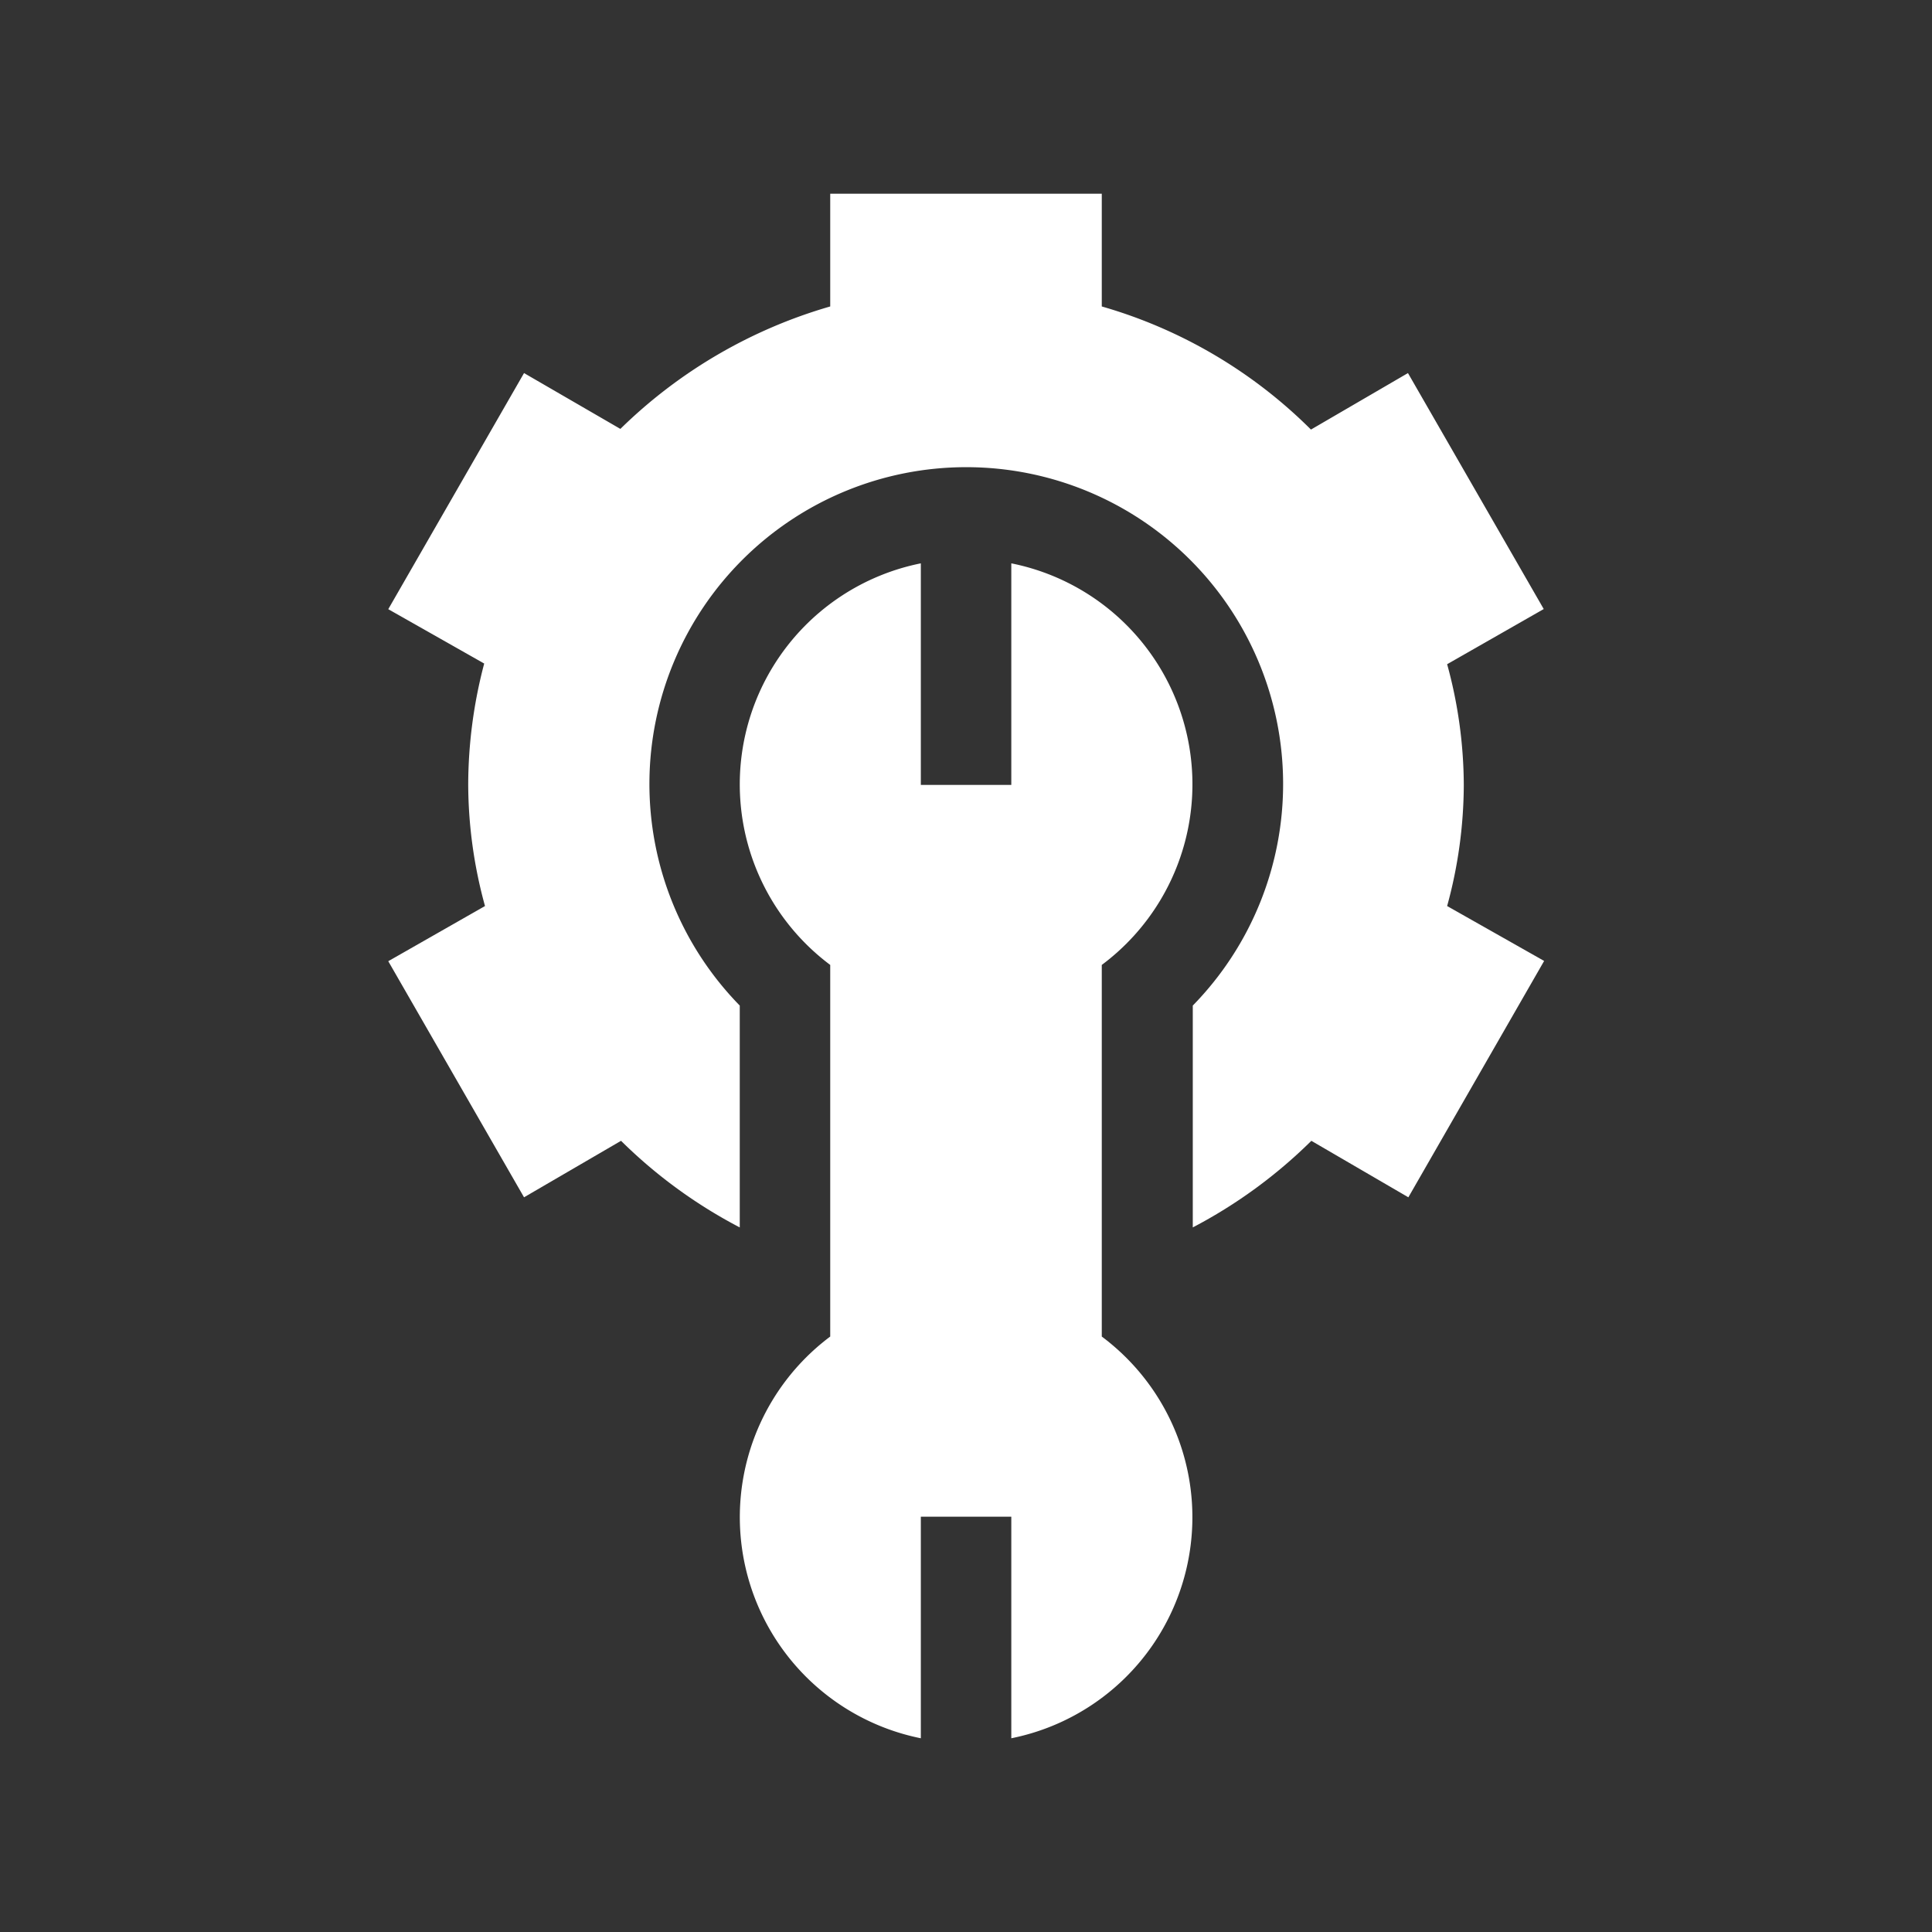 <svg id="Layer_1" data-name="Layer 1" xmlns="http://www.w3.org/2000/svg" viewBox="0 0 145 145"><rect x="0" y="0" width="145" height="145" fill="#333333" stroke="none"/><defs><style>.cls-1{fill:#fff;}</style></defs><path class="cls-1" d="M82.69,100.31V72.42A16.91,16.91,0,0,0,75.9,42.28V58.91H69.11V42.28a16.92,16.92,0,0,0-6.8,30.14v27.89a16.93,16.93,0,0,0,6.8,30.15V113.83H75.9v16.63a16.92,16.92,0,0,0,6.79-30.15Z"/><path class="cls-1" d="M109.86,58.91a34.6,34.6,0,0,0-1.25-9.06l7.25-4.14L105.67,28l-7.28,4.24A36.52,36.52,0,0,0,82.69,23V14.54H62.31V23a37.27,37.27,0,0,0-15.75,9.19L39.33,28,29.14,45.72l7.2,4.08a35.8,35.8,0,0,0-1.2,9.11A34.7,34.7,0,0,0,36.4,68l-7.26,4.14L39.33,89.86l7.28-4.24a37,37,0,0,0,8.91,6.5V75.47a23.78,23.78,0,1,1,34,0V92.12a37.1,37.1,0,0,0,8.9-6.5l7.28,4.24,10.19-17.74L108.61,68a34.68,34.68,0,0,0,1.25-9.07Z"/></svg>